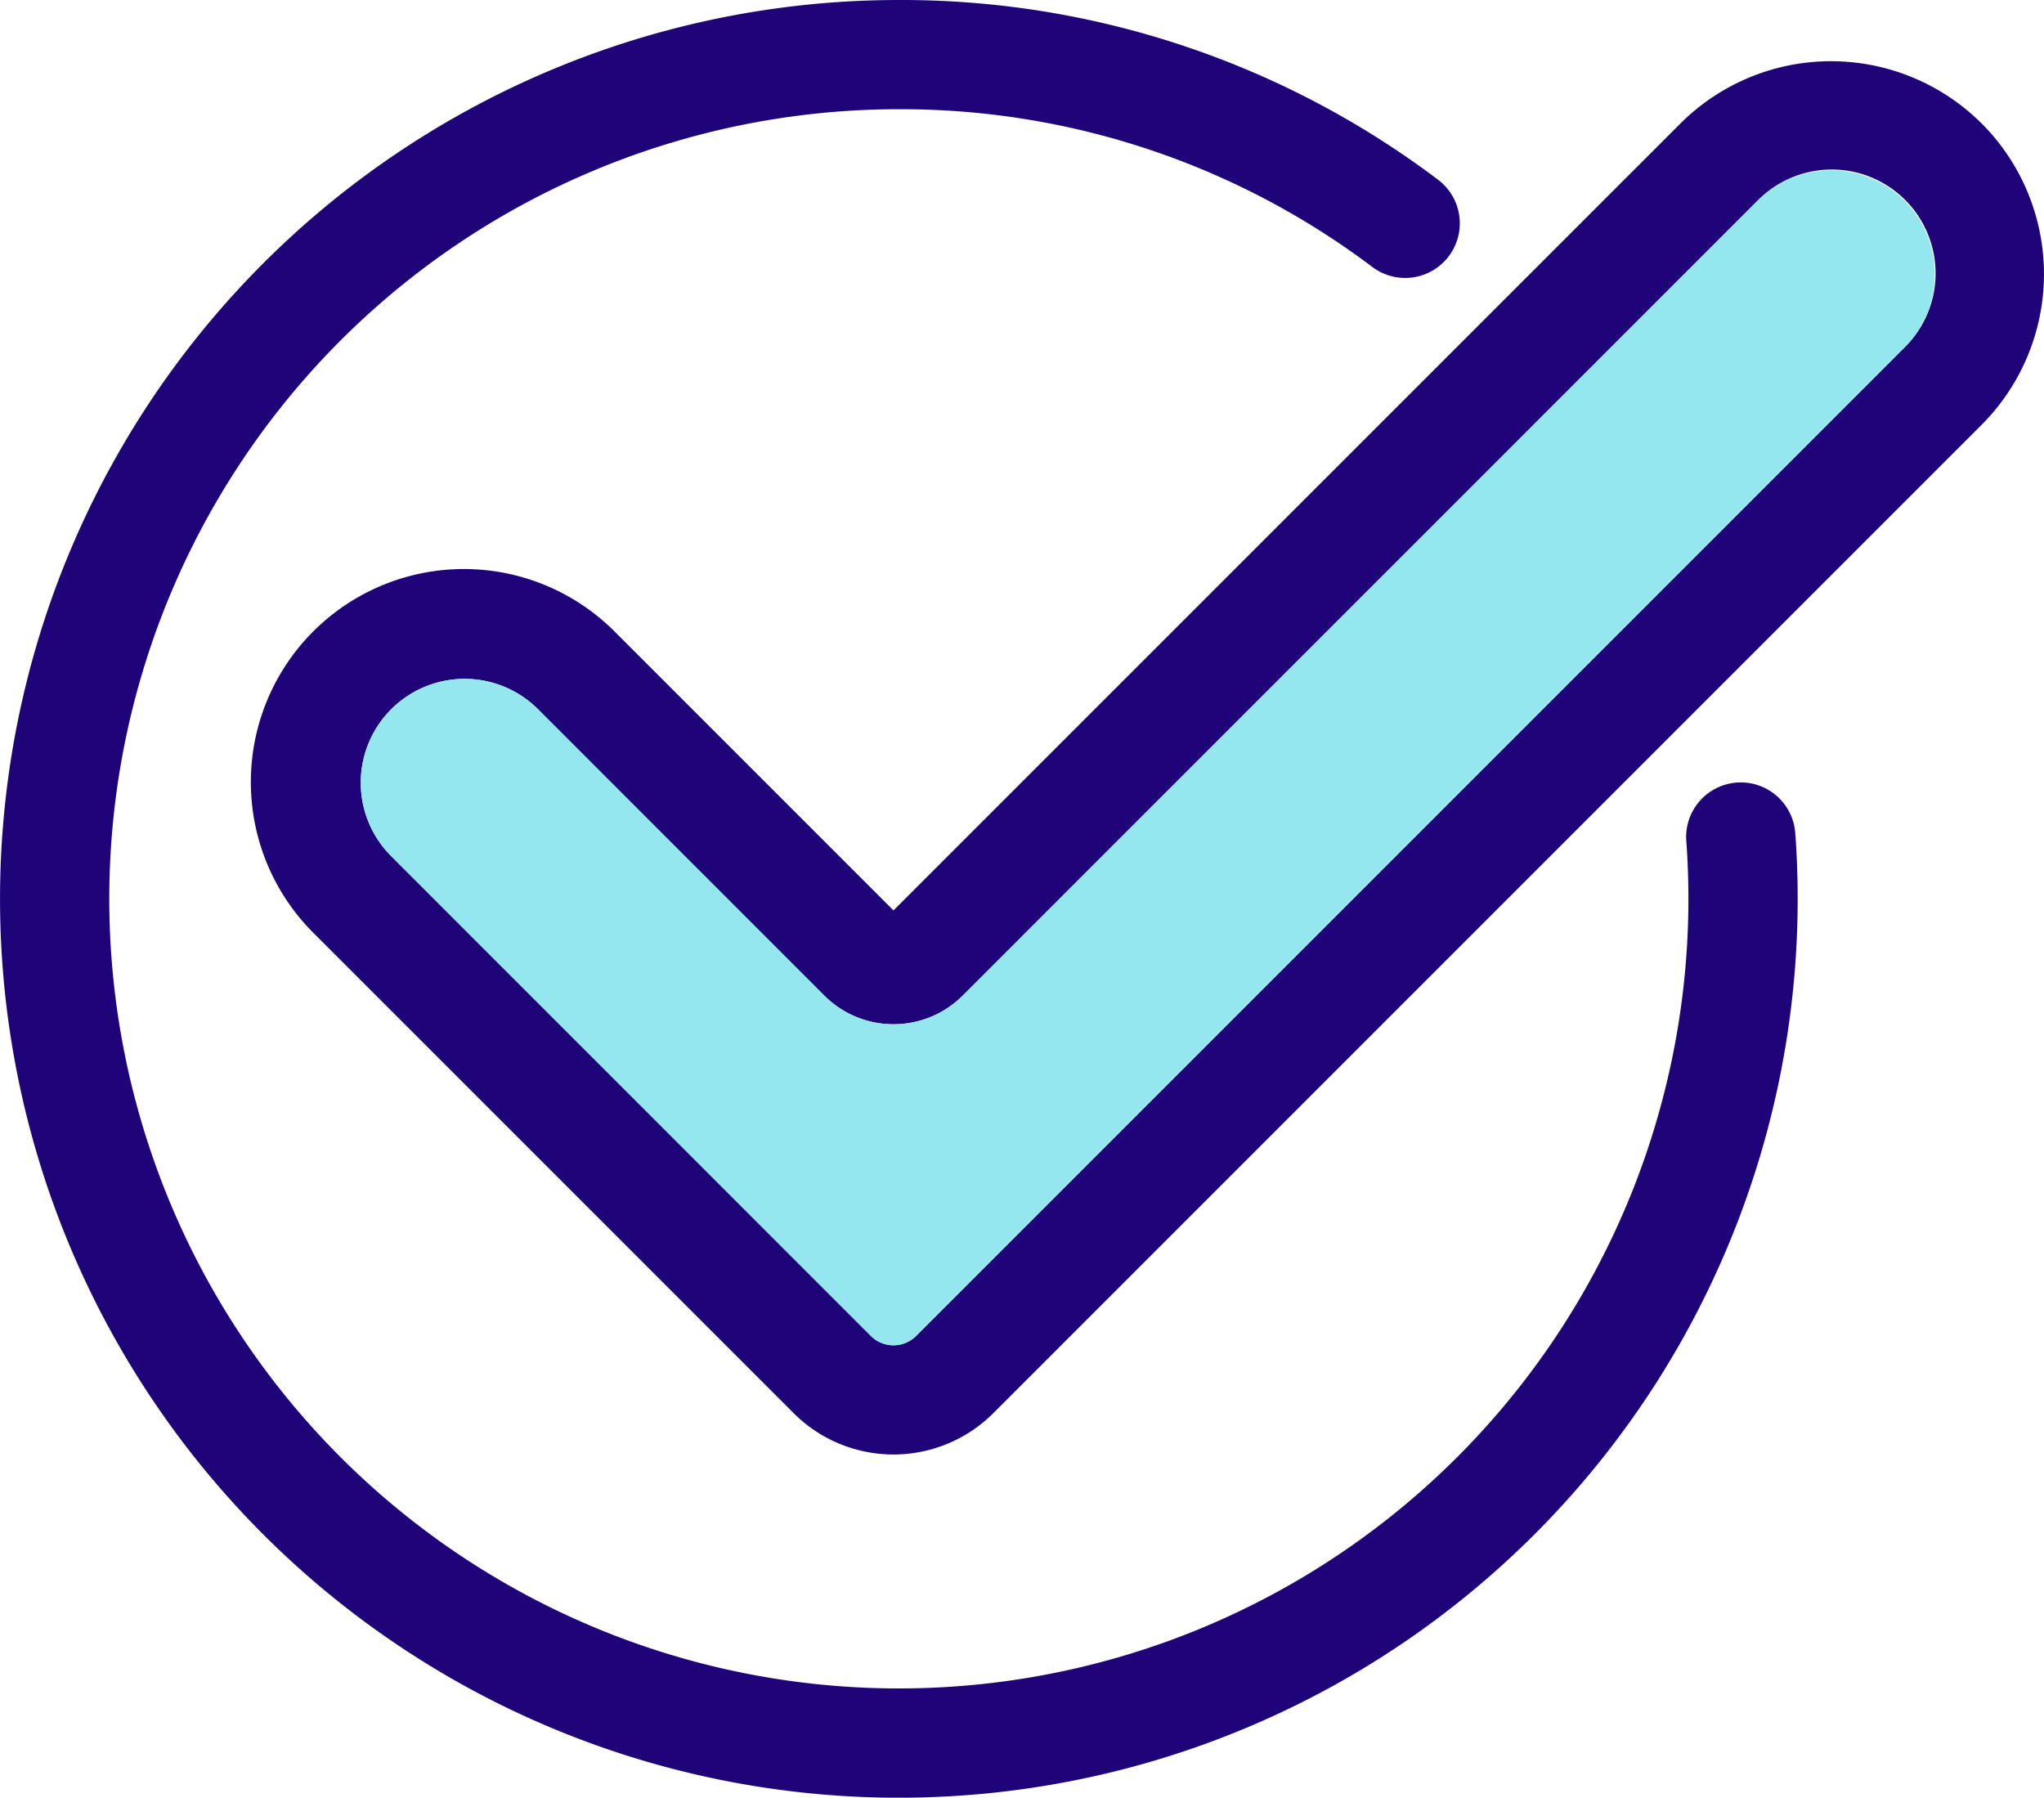 <svg xmlns="http://www.w3.org/2000/svg" width="57.885" height="50.907" viewBox="0 0 57.885 50.907">
    <defs>
        <style>
            .cls-1{fill:#1e0478}
        </style>
    </defs>
    <g id="checked" transform="translate(0 -30.86)">
        <path id="Path_74" d="M111.874 47.932a6.04 6.04 0 0 1 0 8.532l-27.99 27.99a4 4 0 0 1-5.654 0L64.625 70.849a6.033 6.033 0 0 1 8.532-8.532l7.9 7.9 22.285-22.283a6.039 6.039 0 0 1 8.532 0zm-2.187 6.346a2.941 2.941 0 1 0-4.159-4.159l-22.51 22.51a2.772 2.772 0 0 1-3.921 0L70.971 64.5a2.941 2.941 0 0 0-4.159 4.159l13.605 13.608a.907.907 0 0 0 1.281 0z" class="cls-1" transform="translate(-55.754 -13.576)"/>
        <path id="Path_75" fill="#94e7ef" d="M133.942 74.376a2.945 2.945 0 0 1 0 4.159l-27.99 27.99a.907.907 0 0 1-1.281 0L91.067 92.919a2.941 2.941 0 0 1 4.159-4.159l8.127 8.126a2.772 2.772 0 0 0 3.921 0l22.51-22.51a2.945 2.945 0 0 1 4.158 0z" transform="translate(-80.009 -37.834)"/>
        <path id="Path_76" d="M50.844 54.487c.043.6.065 1.214.065 1.827A25.454 25.454 0 1 1 25.455 30.86a25.224 25.224 0 0 1 15.268 5.088 1.546 1.546 0 0 1-1.858 2.473 22.156 22.156 0 0 0-13.41-4.468 22.36 22.36 0 1 0 22.36 22.36c0-.538-.02-1.078-.057-1.6a1.547 1.547 0 1 1 3.085-.223z" class="cls-1"/>
    </g>
</svg>
